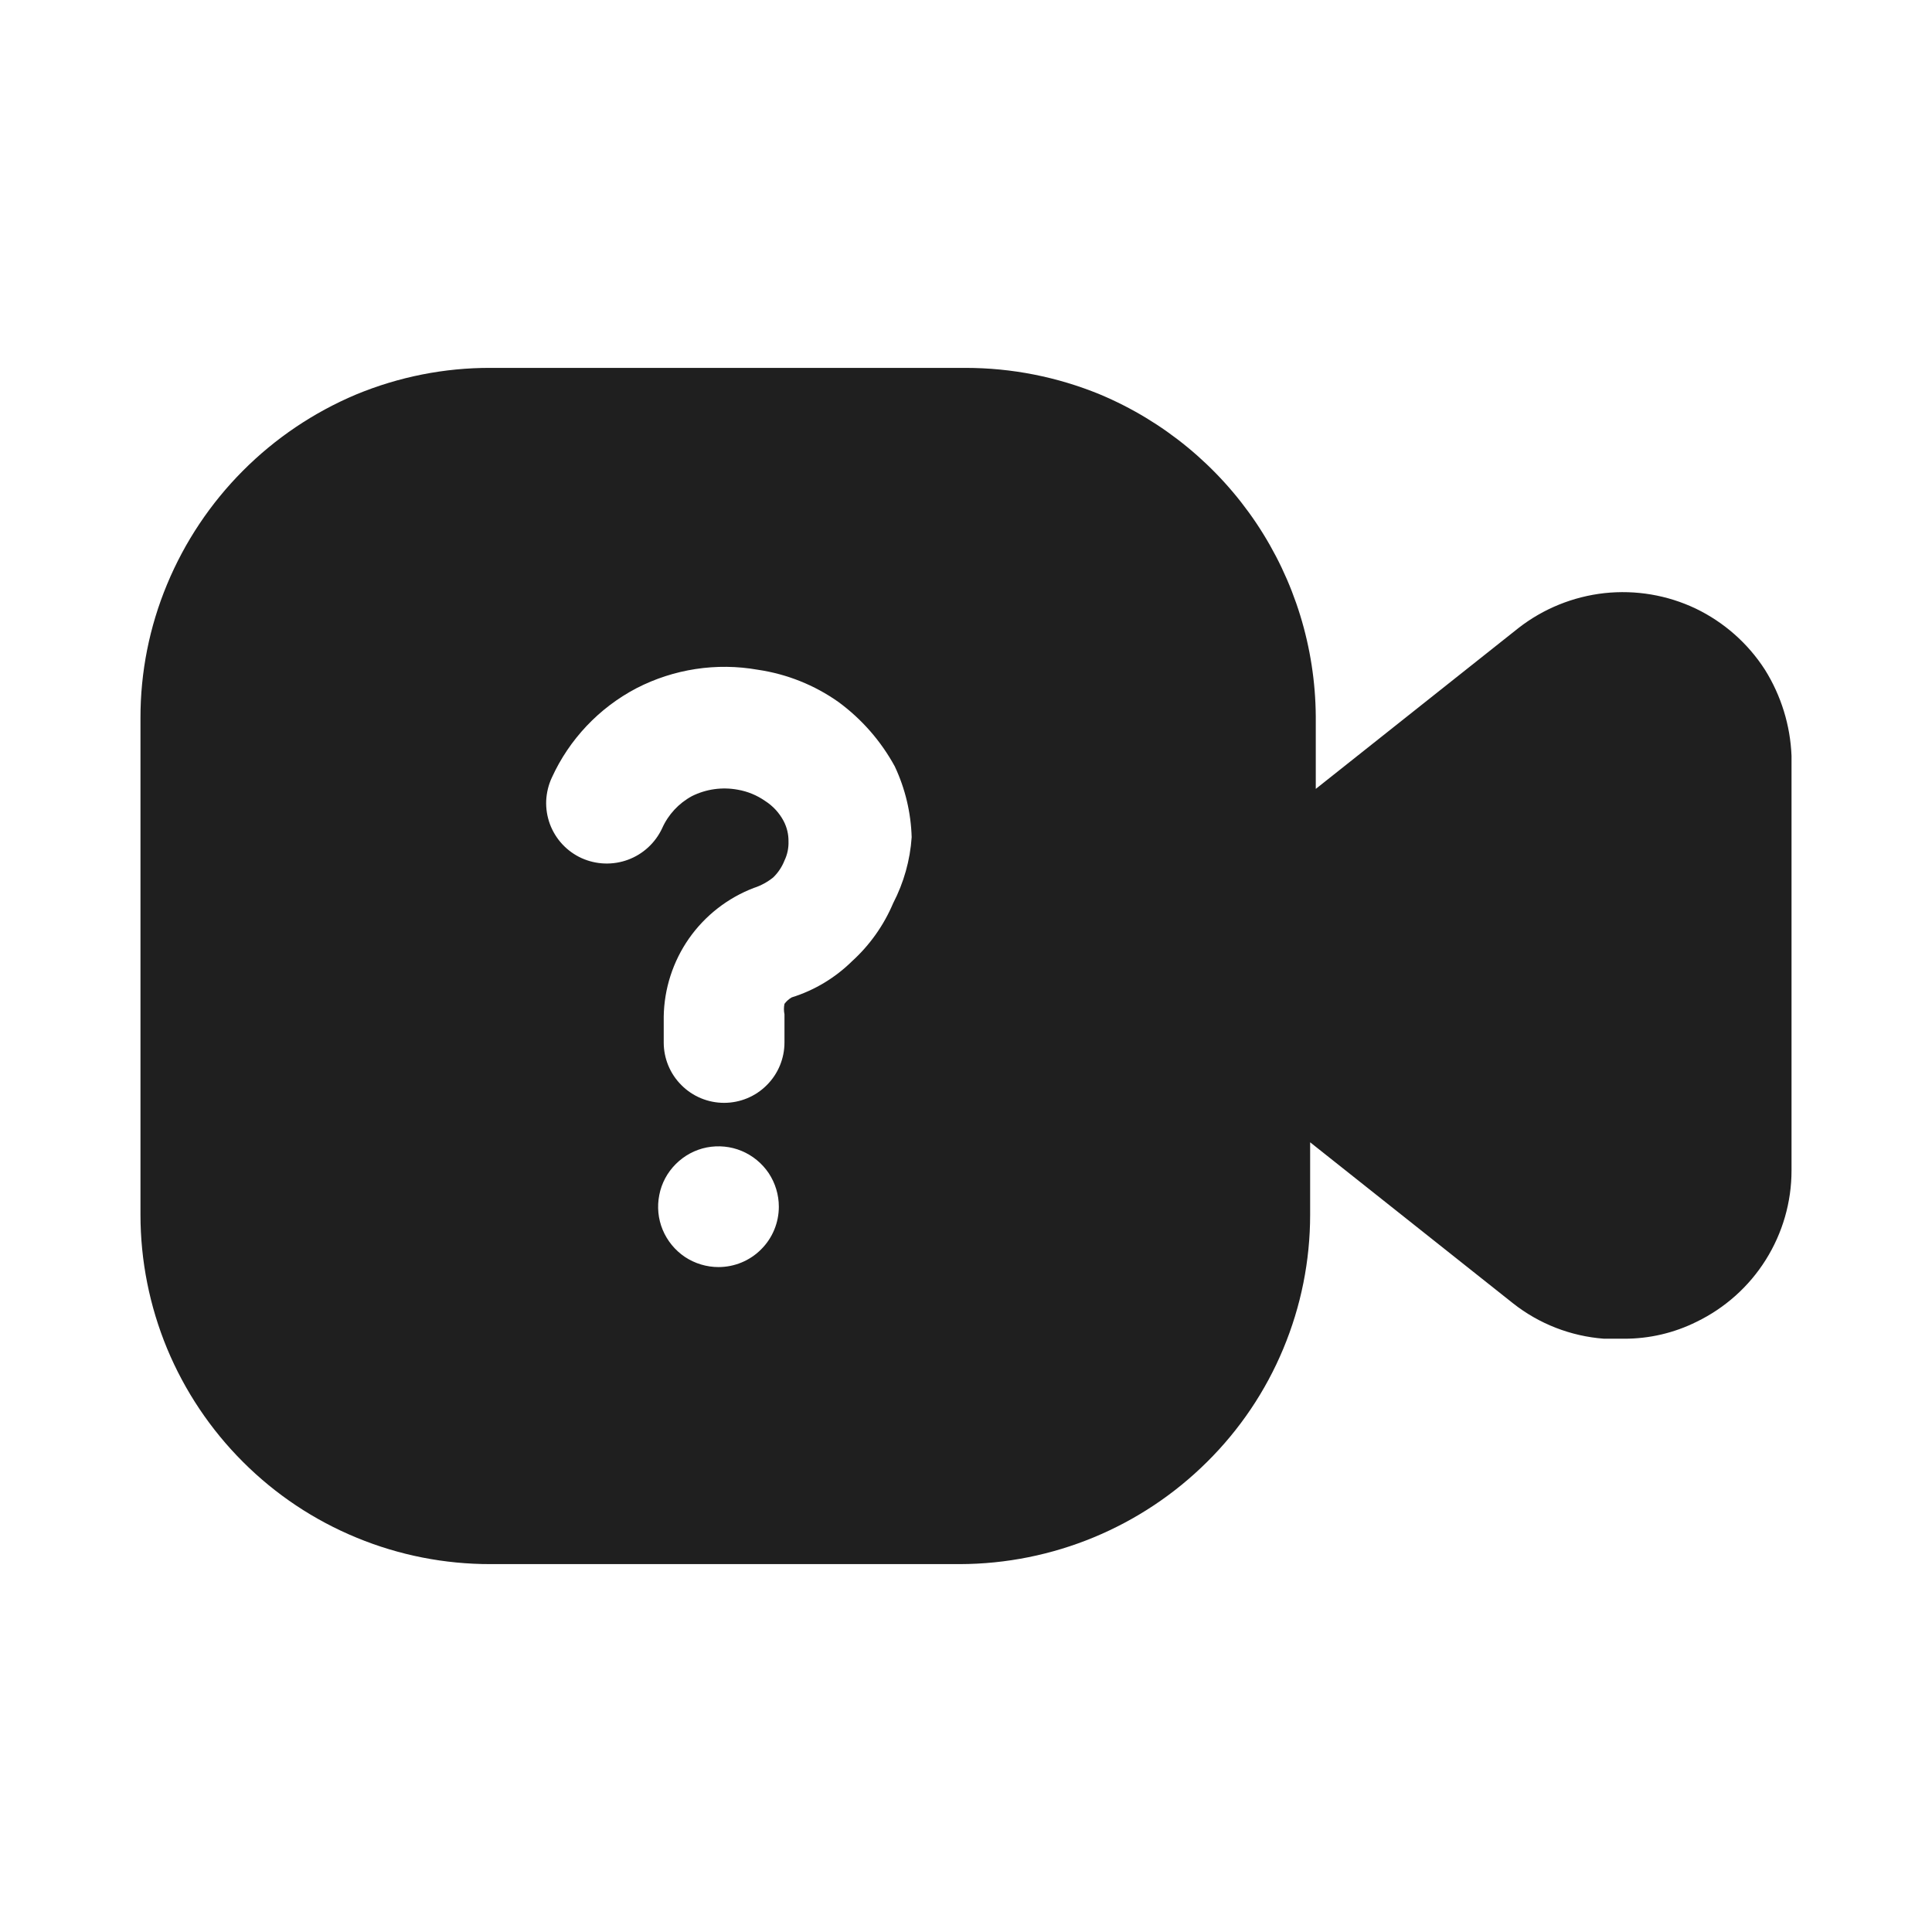 <svg width="24" height="24" viewBox="0 0 24 24" fill="none" xmlns="http://www.w3.org/2000/svg">
<path d="M21.925 8.32C21.714 7.992 21.416 7.729 21.065 7.56C20.712 7.392 20.32 7.326 19.931 7.368C19.543 7.411 19.174 7.56 18.865 7.8L16.345 9.8V8.9C16.339 8.044 16.082 7.209 15.606 6.498C15.129 5.787 14.454 5.231 13.665 4.9C13.135 4.682 12.568 4.57 11.995 4.57H6.095C5.522 4.568 4.954 4.681 4.425 4.9C3.362 5.347 2.517 6.195 2.075 7.26C1.856 7.786 1.744 8.35 1.745 8.92V15.09C1.745 15.661 1.858 16.226 2.076 16.753C2.295 17.28 2.616 17.759 3.02 18.162C3.424 18.566 3.903 18.885 4.431 19.102C4.959 19.32 5.524 19.431 6.095 19.43H11.925C13.076 19.427 14.179 18.971 14.995 18.16C15.401 17.758 15.723 17.28 15.942 16.753C16.162 16.226 16.275 15.661 16.275 15.09V14.19L18.795 16.19C19.119 16.446 19.513 16.599 19.925 16.63H20.175C20.487 16.631 20.796 16.559 21.075 16.42C21.428 16.249 21.727 15.982 21.935 15.65C22.144 15.317 22.255 14.933 22.255 14.54V9.39C22.24 9.011 22.126 8.642 21.925 8.32ZM8.925 15.74C8.777 15.74 8.632 15.696 8.508 15.614C8.385 15.531 8.289 15.414 8.232 15.277C8.175 15.14 8.161 14.989 8.19 14.844C8.218 14.698 8.29 14.565 8.395 14.46C8.5 14.355 8.633 14.283 8.779 14.254C8.924 14.226 9.075 14.24 9.212 14.297C9.349 14.354 9.466 14.45 9.549 14.573C9.631 14.697 9.675 14.842 9.675 14.99C9.675 15.189 9.596 15.38 9.455 15.52C9.315 15.661 9.124 15.74 8.925 15.74ZM11.095 11.22C10.979 11.494 10.805 11.74 10.585 11.94C10.374 12.148 10.117 12.302 9.835 12.39C9.8 12.41 9.769 12.438 9.745 12.47C9.736 12.513 9.736 12.557 9.745 12.6V12.95C9.745 13.149 9.666 13.34 9.525 13.48C9.385 13.621 9.194 13.7 8.995 13.7C8.796 13.7 8.605 13.621 8.465 13.48C8.324 13.34 8.245 13.149 8.245 12.95V12.63C8.25 12.282 8.36 11.943 8.559 11.658C8.759 11.373 9.04 11.154 9.365 11.03C9.452 11.002 9.534 10.957 9.605 10.9C9.666 10.841 9.714 10.769 9.745 10.69C9.781 10.615 9.798 10.533 9.795 10.45C9.796 10.363 9.775 10.277 9.735 10.2C9.681 10.098 9.602 10.012 9.505 9.95C9.403 9.879 9.287 9.831 9.165 9.81C8.971 9.774 8.771 9.802 8.595 9.89C8.431 9.979 8.301 10.119 8.225 10.29C8.14 10.471 7.988 10.611 7.801 10.68C7.614 10.749 7.407 10.742 7.225 10.66C7.135 10.619 7.054 10.561 6.986 10.488C6.918 10.415 6.866 10.33 6.831 10.237C6.797 10.144 6.781 10.045 6.785 9.946C6.79 9.847 6.813 9.75 6.855 9.66C7.072 9.184 7.442 8.793 7.905 8.55C8.37 8.31 8.9 8.229 9.415 8.32C9.775 8.373 10.118 8.51 10.415 8.72C10.704 8.932 10.943 9.205 11.115 9.52C11.245 9.796 11.316 10.095 11.325 10.4C11.306 10.686 11.227 10.965 11.095 11.22Z" fill="#1F1F1F"/>
</svg>
